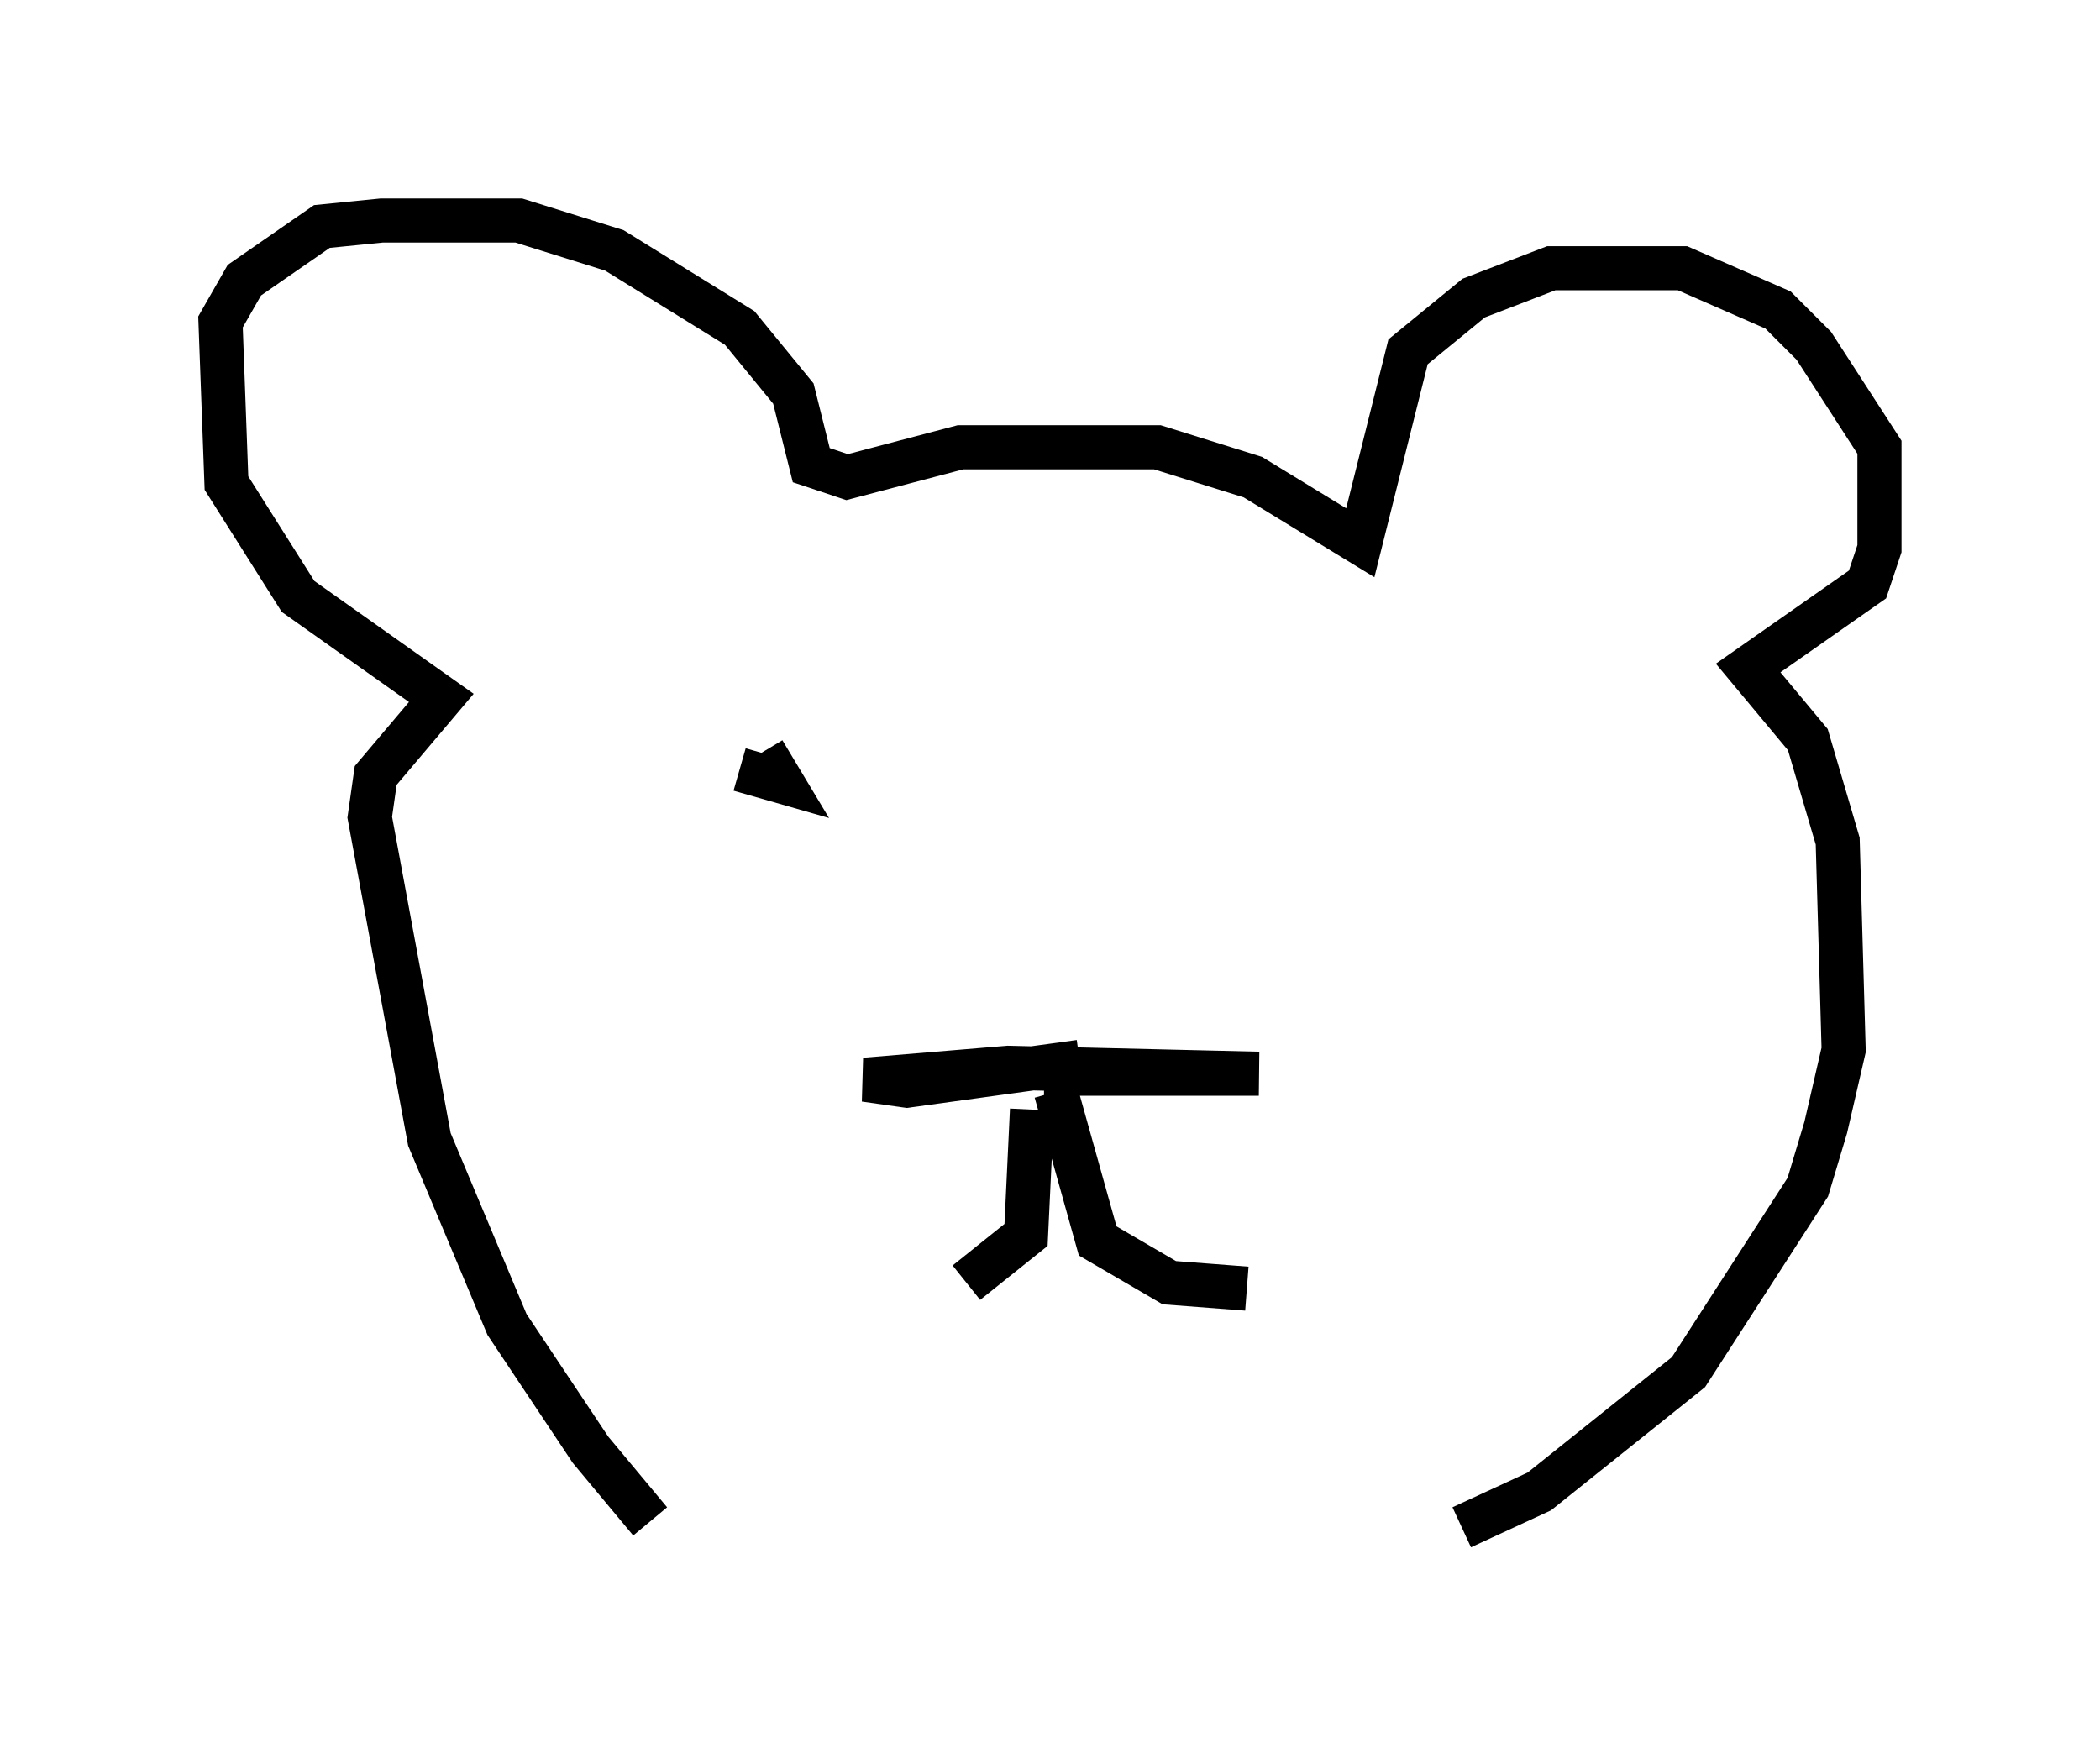 <?xml version="1.0" encoding="utf-8" ?>
<svg baseProfile="full" height="39.634" version="1.1" width="47.618" xmlns="http://www.w3.org/2000/svg" xmlns:ev="http://www.w3.org/2001/xml-events" xmlns:xlink="http://www.w3.org/1999/xlink"><defs /><rect fill="white" height="39.634" width="47.618" x="0" y="0" /><path d="M16.096, 34.634 m-1.353, -0.135 l-1.353, -1.624 -1.894, -2.842 l-1.759, -4.195 -1.353, -7.307 l0.135, -0.947 1.488, -1.759 l-3.248, -2.3 -1.624, -2.571 l-0.135, -3.654 0.541, -0.947 l1.759, -1.218 1.353, -0.135 l3.112, 0.0 2.165, 0.677 l2.842, 1.759 1.218, 1.488 l0.406, 1.624 0.812, 0.271 l2.571, -0.677 4.465, 0.0 l2.165, 0.677 2.436, 1.488 l1.083, -4.33 1.488, -1.218 l1.759, -0.677 2.977, 0.0 l2.165, 0.947 0.812, 0.812 l1.488, 2.3 0.0, 2.3 l-0.271, 0.812 -2.706, 1.894 l1.353, 1.624 0.677, 2.3 l0.135, 4.736 -0.406, 1.759 l-0.406, 1.353 -2.706, 4.195 l-3.383, 2.706 -1.759, 0.812 m-9.472, -10.284 l4.871, 0.0 -5.683, -0.135 l-3.248, 0.271 0.947, 0.135 l3.924, -0.541 m-1.083, 1.083 l-0.135, 2.842 -1.353, 1.083 m2.03, -4.33 l0.947, 3.383 1.624, 0.947 l1.759, 0.135 m-11.502, -11.773 l0.947, 0.271 -0.406, -0.677 m11.096, 0.271 l0.0, 0.0 " fill="none" stroke="black" stroke-width="1" /></svg>
